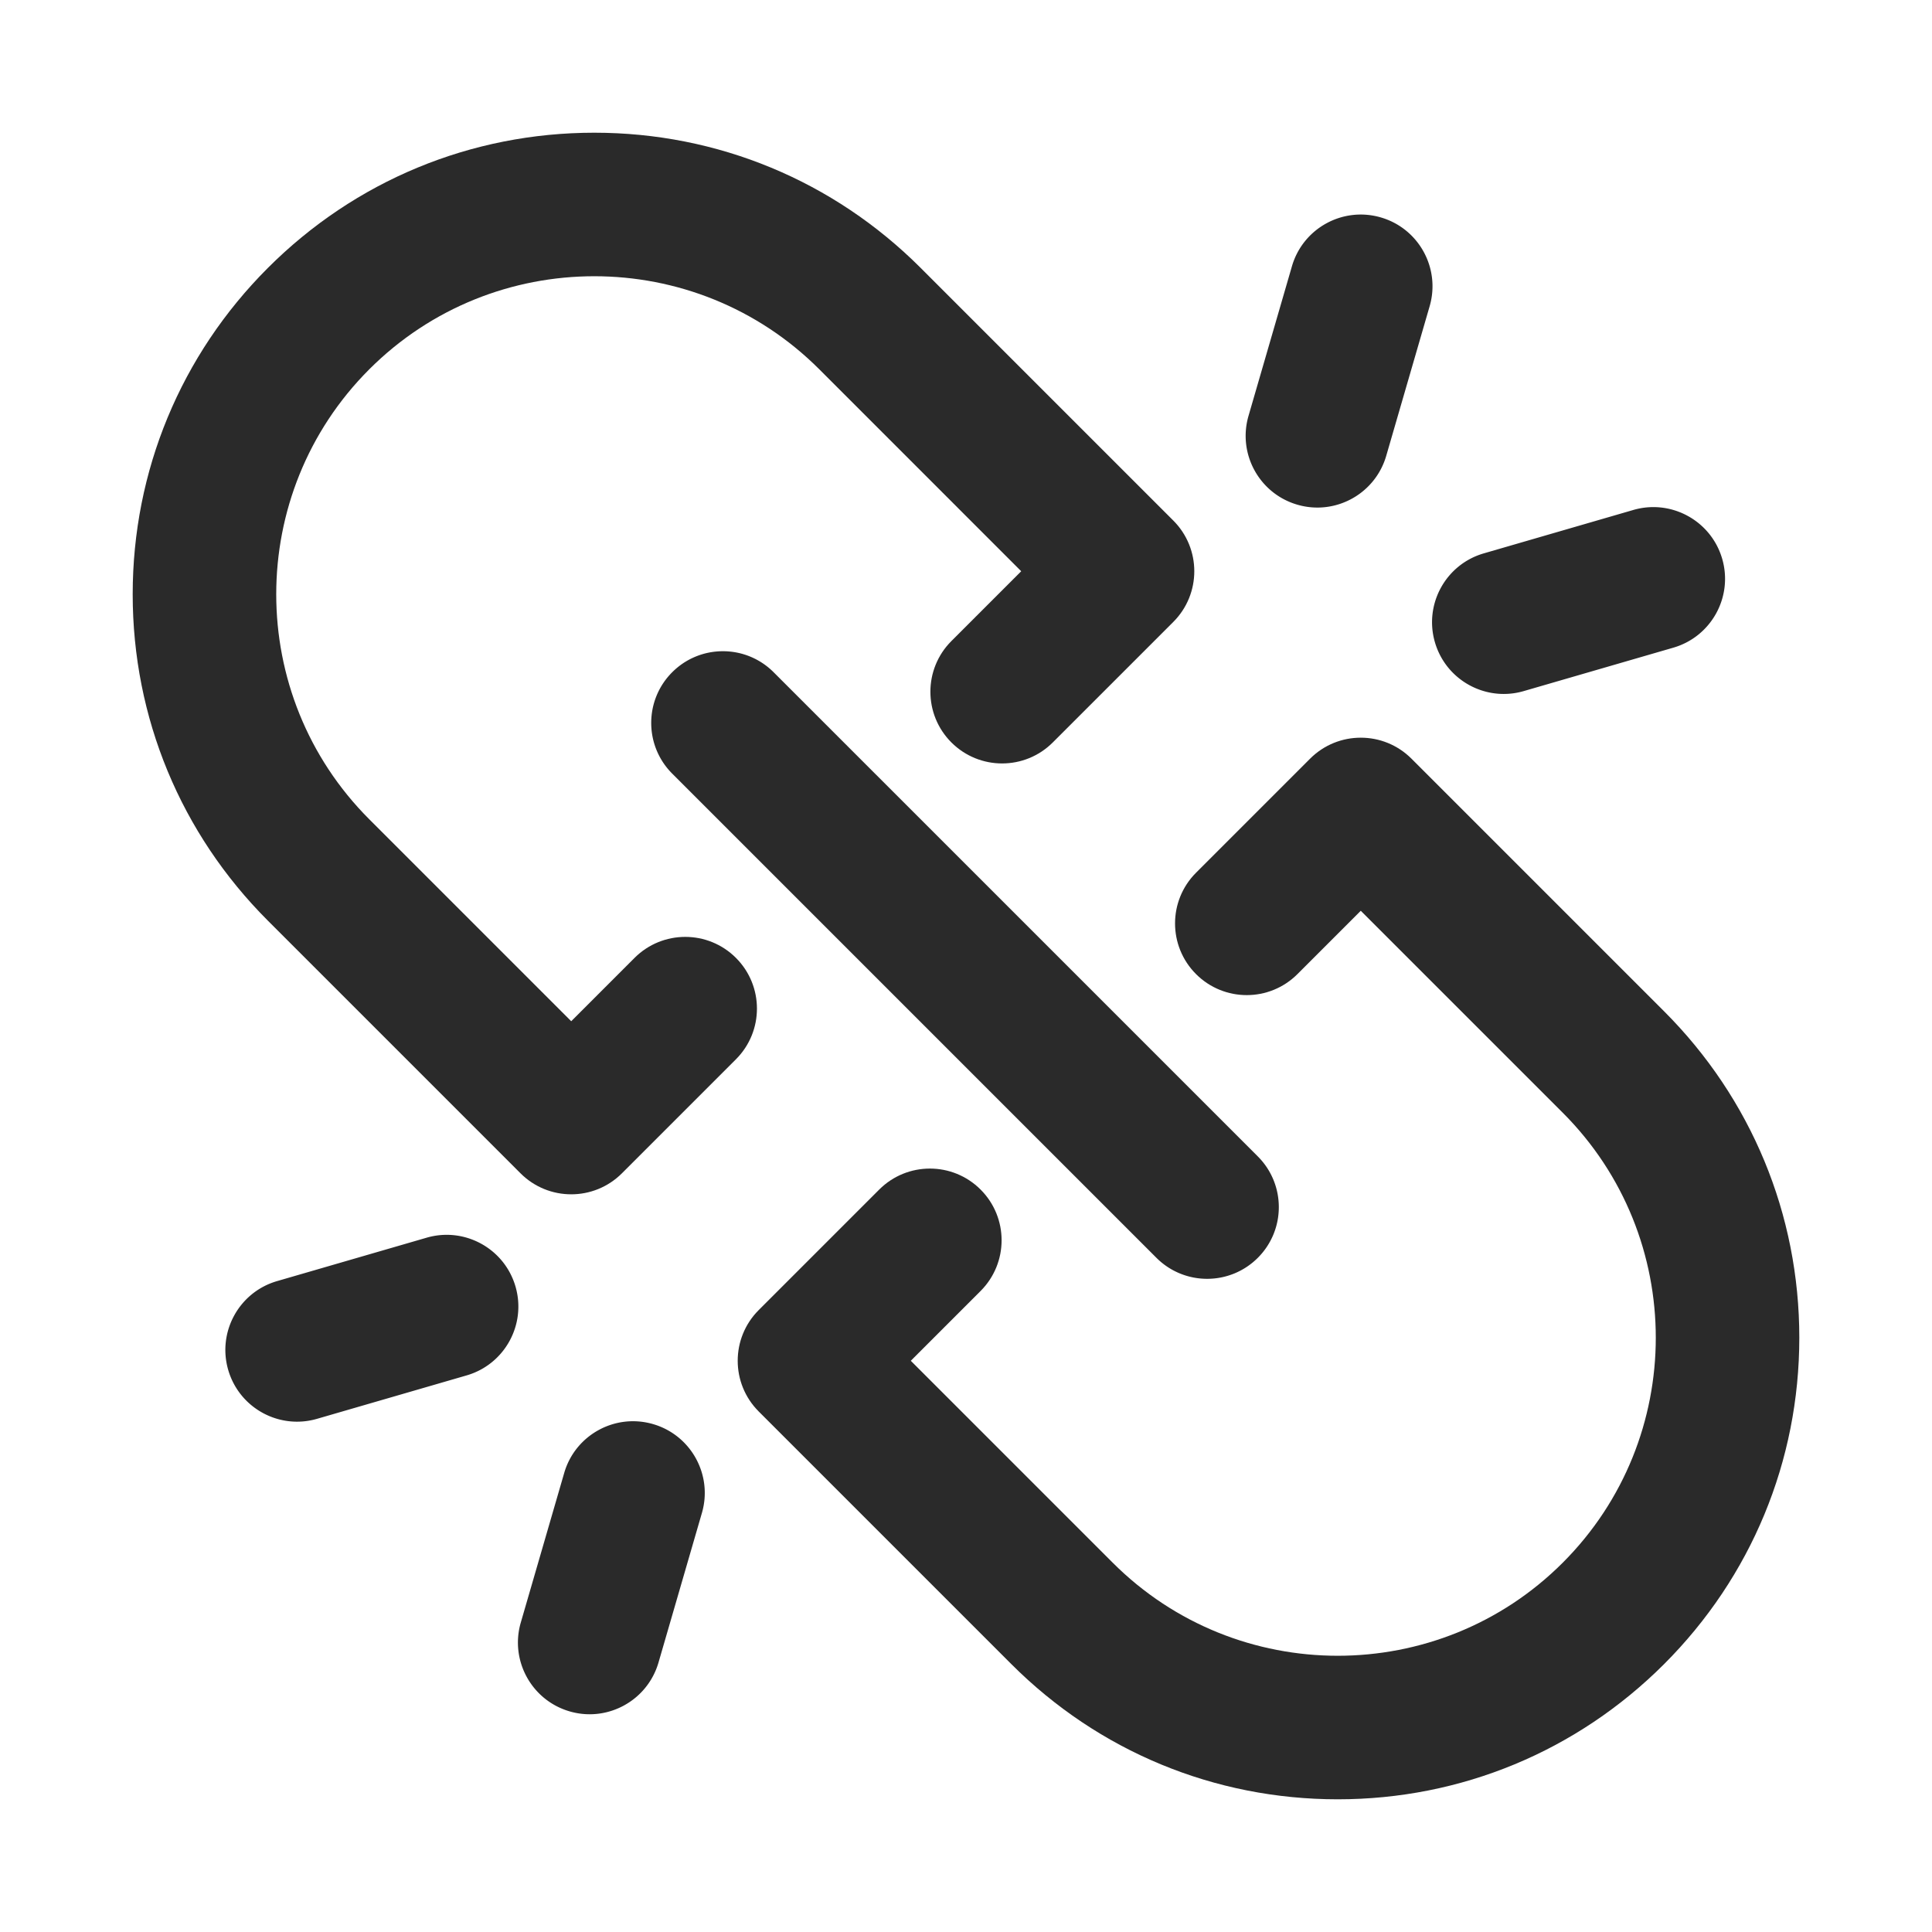 <?xml version="1.0" standalone="no"?><!DOCTYPE svg PUBLIC "-//W3C//DTD SVG 1.1//EN" "http://www.w3.org/Graphics/SVG/1.1/DTD/svg11.dtd"><svg t="1732245284954" class="icon" viewBox="0 0 1024 1024" version="1.1" xmlns="http://www.w3.org/2000/svg" p-id="1515" xmlns:xlink="http://www.w3.org/1999/xlink" width="200" height="200"><path d="M302.76 633.01c-9.73 0-19.45-3.71-26.87-11.13l-133.9-133.9c-46.21-46.21-71.66-107.65-71.66-172.99S95.78 188.2 141.99 142c46.21-46.21 107.65-71.66 172.99-71.66 65.35 0 126.79 25.45 172.99 71.66l133.9 133.9c14.84 14.84 14.84 38.9 0 53.74L558 393.51c-14.84 14.84-38.9 14.84-53.74 0s-14.84-38.9 0-53.74l37-37-107.02-107.04c-65.76-65.76-172.75-65.76-238.51 0-65.76 65.76-65.76 172.75 0 238.51l107.03 107.03 33.57-33.57c14.84-14.84 38.9-14.84 53.74 0 14.84 14.84 14.84 38.9 0 53.74l-60.44 60.44c-7.42 7.42-17.15 11.13-26.87 11.13zM709.02 953.67c-65.35 0-126.79-25.45-172.99-71.66l-133.9-133.9c-14.84-14.84-14.84-38.9 0-53.74L466 630.5c14.84-14.84 38.9-14.84 53.74 0s14.84 38.9 0 53.74l-37 37 107.03 107.03c65.76 65.76 172.75 65.76 238.51 0 65.76-65.76 65.76-172.75 0-238.51L721.24 482.73l-33.57 33.57c-14.84 14.84-38.9 14.84-53.74 0s-14.84-38.9 0-53.74l60.44-60.44c14.84-14.84 38.9-14.84 53.74 0l133.9 133.9c46.21 46.21 71.66 107.65 71.66 172.99S928.22 835.8 882.01 882s-107.64 71.67-172.99 71.67z" fill="#2A2A2A" p-id="1516"></path><path d="M639.8 677.8c-9.72 0-19.45-3.71-26.87-11.13L356.29 410.03c-14.84-14.84-14.84-38.9 0-53.74s38.9-14.84 53.74 0l256.64 256.64c14.84 14.84 14.84 38.9 0 53.74-7.42 7.42-17.15 11.13-26.87 11.13zM797.01 367.81c-16.48 0-31.65-10.8-36.48-27.42-5.85-20.16 5.75-41.24 25.9-47.09l79.28-23.01c20.15-5.85 41.24 5.75 47.09 25.9s-5.75 41.24-25.9 47.09l-79.28 23.01a37.952 37.952 0 0 1-10.61 1.52zM698.25 269.02a37.9 37.9 0 0 1-10.61-1.52c-20.16-5.85-31.75-26.93-25.9-47.09l23.01-79.28c5.85-20.16 26.93-31.75 47.09-25.9 20.16 5.85 31.75 26.93 25.9 47.09l-23.01 79.28c-4.83 16.62-20.01 27.42-36.48 27.42zM312.54 908.59a37.9 37.9 0 0 1-10.61-1.52c-20.15-5.85-31.75-26.93-25.9-47.09l23.01-79.28c5.85-20.16 26.93-31.75 47.09-25.9 20.15 5.85 31.75 26.93 25.9 47.09l-23.01 79.28c-4.83 16.62-20.01 27.42-36.48 27.42zM157.44 753.52c-16.48 0-31.65-10.8-36.48-27.42-5.85-20.16 5.75-41.24 25.9-47.09L226.14 656c20.15-5.85 41.24 5.75 47.09 25.9 5.85 20.16-5.75 41.24-25.9 47.09L168.05 752a37.952 37.952 0 0 1-10.61 1.52z" fill="#2A2A2A" p-id="1517"></path></svg>